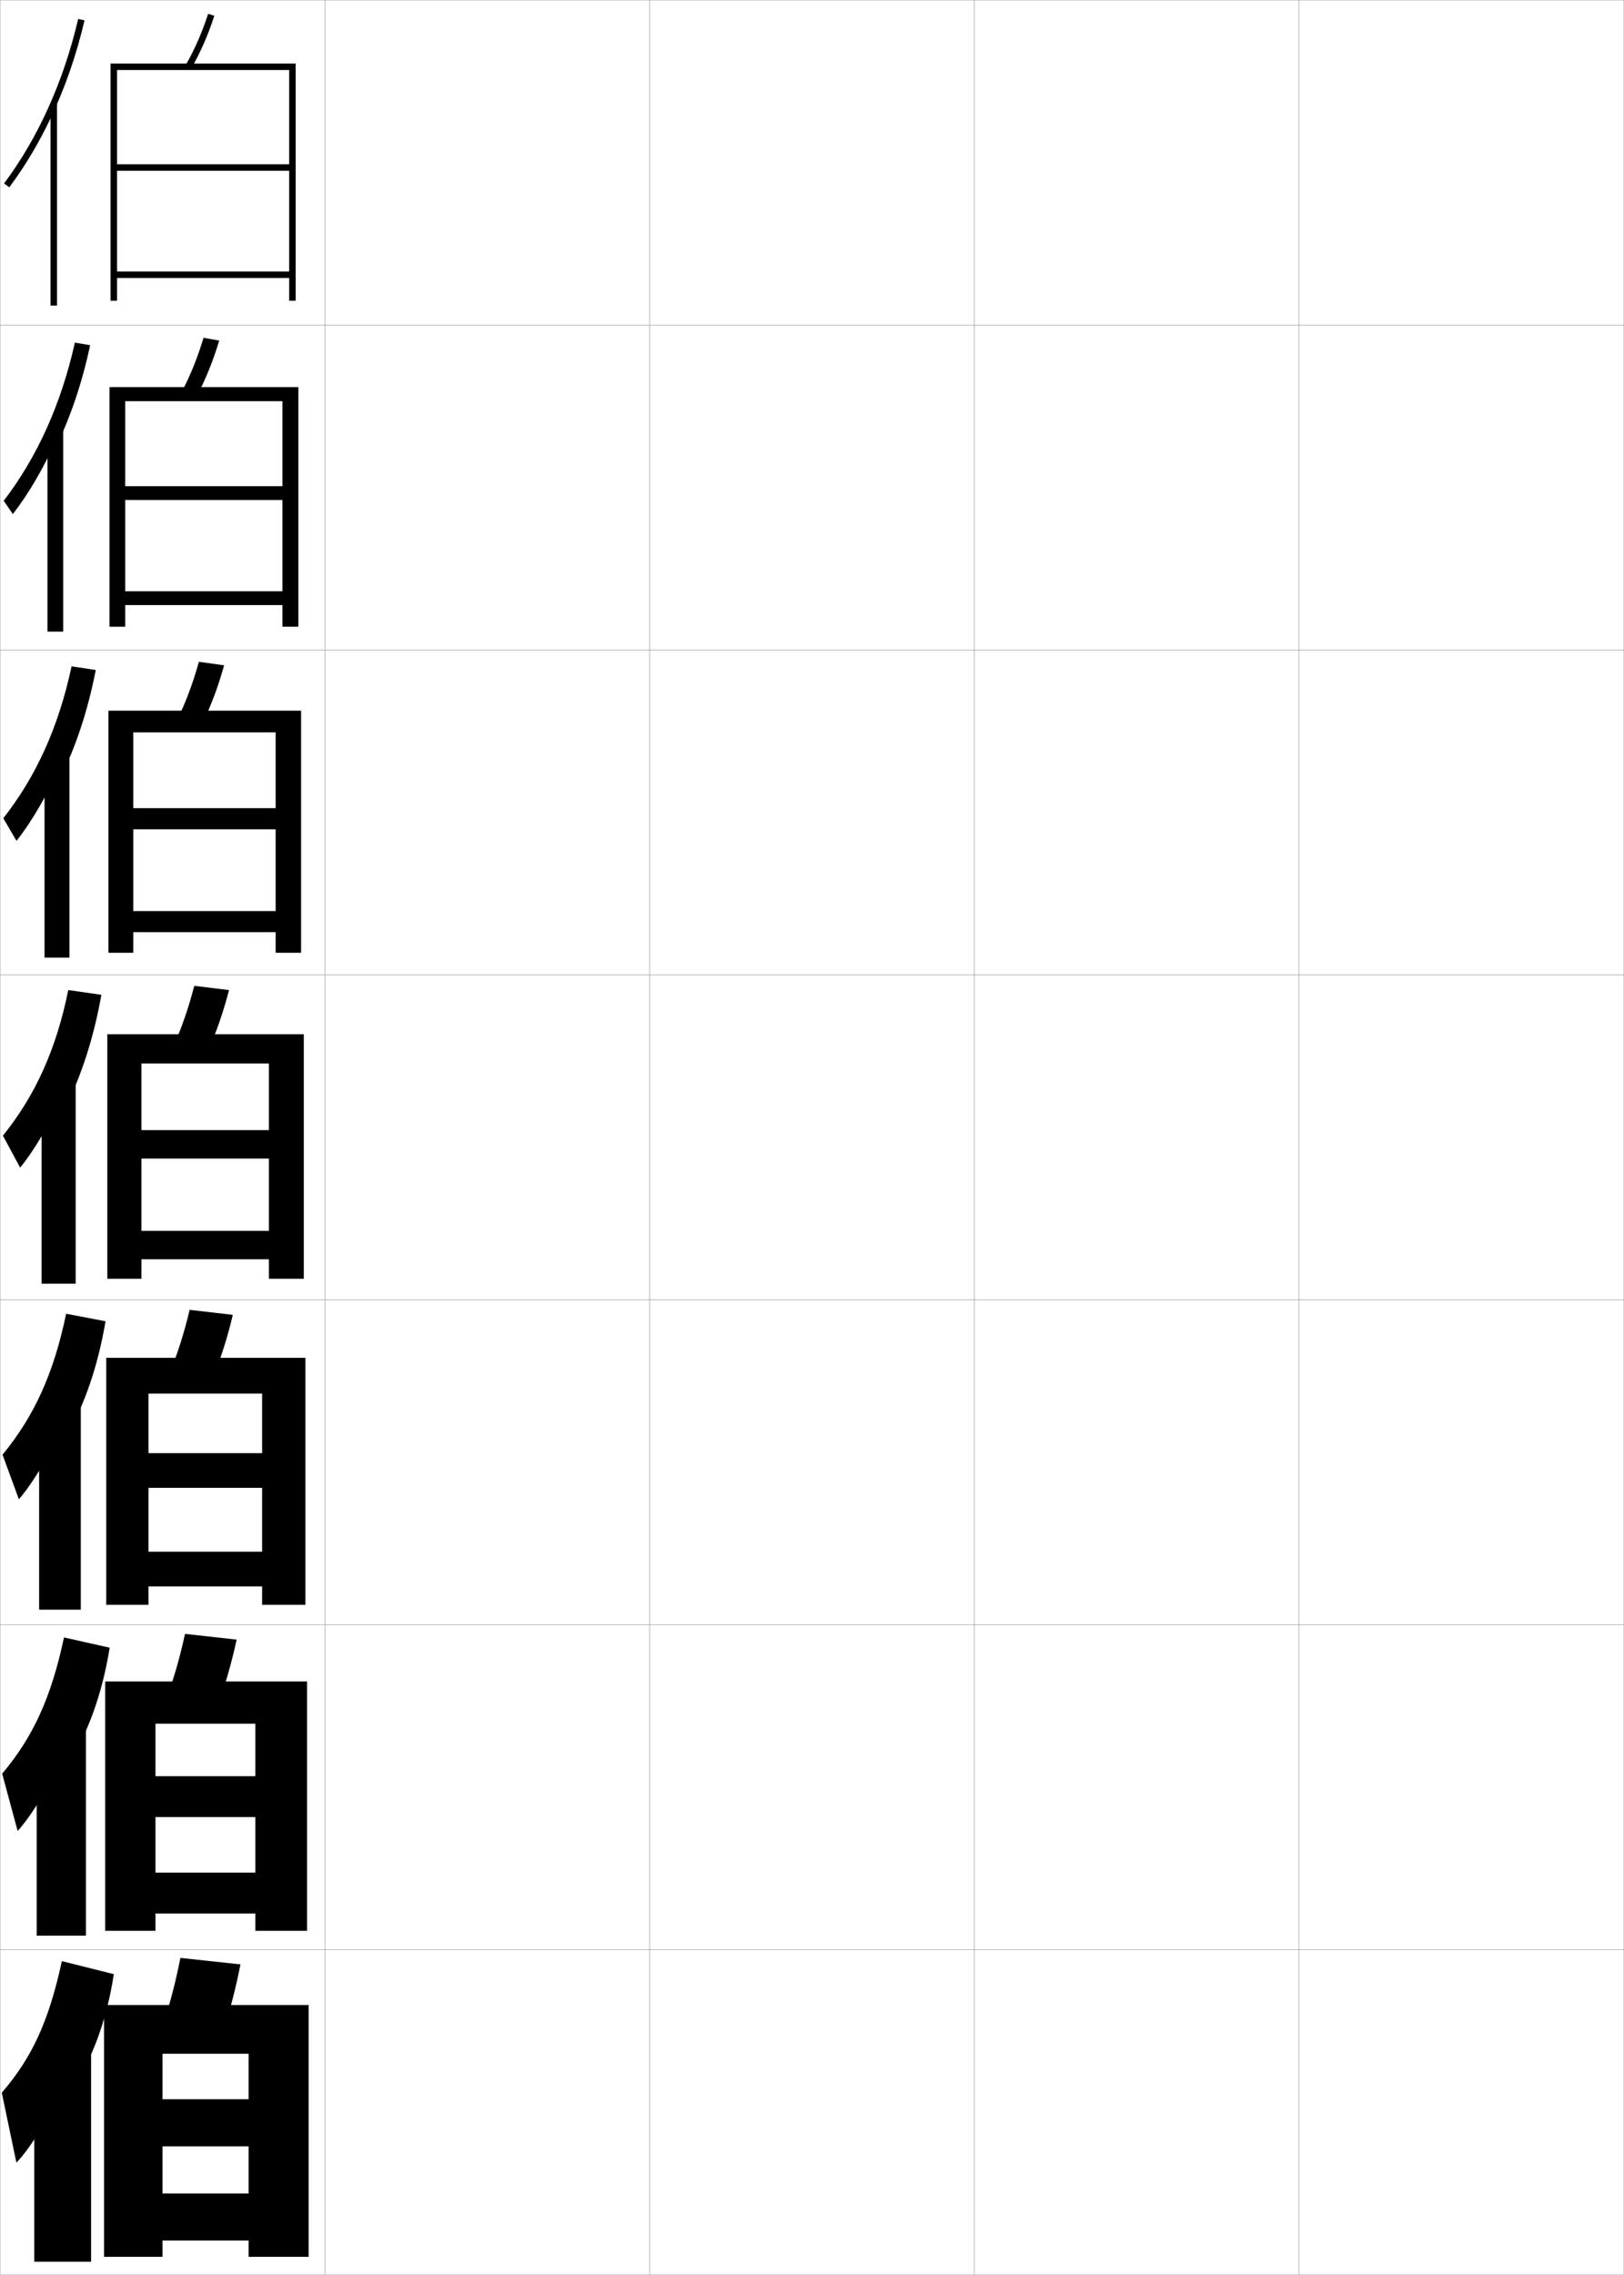 <?xml version="1.0" encoding="utf-8"?>
<!-- Generator: Adobe Illustrator 11 Build 225, SVG Export Plug-In . SVG Version: 6.0.0 Build 78)  -->
<!DOCTYPE svg PUBLIC "-//W3C//DTD SVG 1.0//EN"    "http://www.w3.org/TR/2001/REC-SVG-20010904/DTD/svg10.dtd">
<svg  xmlns="http://www.w3.org/2000/svg" xmlns:xlink="http://www.w3.org/1999/xlink" xmlns:a="http://ns.adobe.com/AdobeSVGViewerExtensions/3.0/"
	 width="500.1" height="700.1" viewBox="0 0 500.1 700.1"
	 overflow="visible" enable-background="new 0 0 500.1 700.1" xml:space="preserve">
		<g id="glyphs">
			<g>
				<rect x="0.05" y="0.05" fill="none" stroke="#999999" stroke-width="0.1" width="100" height="100"/> 
				<rect x="0.05" y="100.05" fill="none" stroke="#999999" stroke-width="0.1" width="100" height="100"/> 
				<rect x="0.05" y="200.05" fill="none" stroke="#999999" stroke-width="0.1" width="100" height="100"/> 
				<rect x="0.05" y="300.05" fill="none" stroke="#999999" stroke-width="0.1" width="100" height="100"/> 
				<rect x="0.05" y="400.05" fill="none" stroke="#999999" stroke-width="0.1" width="100" height="100"/> 
				<rect x="0.05" y="500.05" fill="none" stroke="#999999" stroke-width="0.1" width="100" height="100"/> 
				<rect x="0.05" y="600.05" fill="none" stroke="#999999" stroke-width="0.1" width="100" height="100"/> 
				<rect x="100.05" y="0.05" fill="none" stroke="#999999" stroke-width="0.1" width="100" height="100"/> 
				<rect x="100.05" y="100.05" fill="none" stroke="#999999" stroke-width="0.1" width="100" height="100"/> 
				<rect x="100.05" y="200.05" fill="none" stroke="#999999" stroke-width="0.1" width="100" height="100"/> 
				<rect x="100.05" y="300.05" fill="none" stroke="#999999" stroke-width="0.1" width="100" height="100"/> 
				<rect x="100.05" y="400.05" fill="none" stroke="#999999" stroke-width="0.1" width="100" height="100"/> 
				<rect x="100.05" y="500.05" fill="none" stroke="#999999" stroke-width="0.1" width="100" height="100"/> 
				<rect x="100.05" y="600.05" fill="none" stroke="#999999" stroke-width="0.1" width="100" height="100"/> 
				<rect x="200.05" y="0.05" fill="none" stroke="#999999" stroke-width="0.1" width="100" height="100"/> 
				<rect x="200.05" y="100.05" fill="none" stroke="#999999" stroke-width="0.1" width="100" height="100"/> 
				<rect x="200.05" y="200.05" fill="none" stroke="#999999" stroke-width="0.1" width="100" height="100"/> 
				<rect x="200.05" y="300.05" fill="none" stroke="#999999" stroke-width="0.1" width="100" height="100"/> 
				<rect x="200.05" y="400.05" fill="none" stroke="#999999" stroke-width="0.1" width="100" height="100"/> 
				<rect x="200.05" y="500.05" fill="none" stroke="#999999" stroke-width="0.1" width="100" height="100"/> 
				<rect x="200.05" y="600.05" fill="none" stroke="#999999" stroke-width="0.1" width="100" height="100"/> 
				<rect x="300.05" y="0.05" fill="none" stroke="#999999" stroke-width="0.1" width="100" height="100"/> 
				<rect x="300.05" y="100.05" fill="none" stroke="#999999" stroke-width="0.1" width="100" height="100"/> 
				<rect x="300.05" y="200.05" fill="none" stroke="#999999" stroke-width="0.1" width="100" height="100"/> 
				<rect x="300.05" y="300.05" fill="none" stroke="#999999" stroke-width="0.1" width="100" height="100"/> 
				<rect x="300.05" y="400.05" fill="none" stroke="#999999" stroke-width="0.1" width="100" height="100"/> 
				<rect x="300.05" y="500.05" fill="none" stroke="#999999" stroke-width="0.1" width="100" height="100"/> 
				<rect x="300.05" y="600.05" fill="none" stroke="#999999" stroke-width="0.1" width="100" height="100"/> 
				<rect x="400.05" y="0.05" fill="none" stroke="#999999" stroke-width="0.1" width="100" height="100"/> 
				<rect x="400.05" y="100.05" fill="none" stroke="#999999" stroke-width="0.1" width="100" height="100"/> 
				<rect x="400.05" y="200.05" fill="none" stroke="#999999" stroke-width="0.1" width="100" height="100"/> 
				<rect x="400.05" y="300.05" fill="none" stroke="#999999" stroke-width="0.1" width="100" height="100"/> 
				<rect x="400.05" y="400.05" fill="none" stroke="#999999" stroke-width="0.1" width="100" height="100"/> 
				<rect x="400.05" y="500.05" fill="none" stroke="#999999" stroke-width="0.1" width="100" height="100"/> 
				<rect x="400.05" y="600.05" fill="none" stroke="#999999" stroke-width="0.1" width="100" height="100"/> 
			</g>
			<g>
				<g>
					<path d="M15.55,36.457c4.444-9.346,7.987-19.509,10.475-30.181l-1.949-0.453
						C19.609,24.991,11.716,42.498,1.25,56.45l1.6,1.199
						C7.644,51.259,11.899,44.132,15.55,36.457L15.55,36.457z"/>
					<rect x="15.55" y="31.85" width="2" height="62.2"/> 
				</g>
				<g>
					<path d="M17.096,137.861c4.599-9.448,8.217-20.113,10.661-31.624l-4.698-0.792
						c-4.219,18.87-11.609,35.244-21.927,48.689l2.835,4.08
						c4.854-6.292,9.609-14.421,12.962-22.148L17.096,137.861z"/>
					<rect x="14.633" y="131.5" width="4.833" height="62.884"/> 
				</g>
				<g>
					<path d="M18.642,239.266c4.753-9.55,8.447-20.718,10.848-33.068l-7.448-1.13
						c-3.972,18.572-10.858,33.814-21.028,46.752l4.071,6.959
						c4.913-6.193,10.167-15.325,13.224-23.104L18.642,239.266z"/>
					<rect x="13.716" y="231.15" width="7.667" height="63.566"/> 
				</g>
				<g>
					<path d="M20.188,340.671c4.908-9.653,8.677-21.322,11.034-34.512l-10.196-1.469
						c-3.725,18.273-10.108,32.384-20.13,44.814l5.307,9.84
						c4.973-6.094,10.727-16.229,13.485-24.06L20.188,340.671z"/>
					<rect x="12.8" y="330.8" width="10.5" height="64.25"/> 
				</g>
				<g>
					<path d="M20.476,441.964c5.532-9.555,9.684-21.535,12.022-35.341l-12.131-2.313
						c-3.835,18.427-9.839,31.525-19.586,43.377l5.038,13.727
						c4.818-5.561,10.991-16.256,13.49-23.707L20.476,441.964z"/>
					<rect x="12.05" y="430.55" width="12.833" height="64.833"/> 
				</g>
				<g>
					<path d="M20.763,543.257c6.157-9.457,10.691-21.749,13.011-36.171l-14.065-3.156
						c-3.946,18.58-9.571,30.667-19.043,41.938l4.769,17.613
						c4.665-5.028,11.256-16.282,13.495-23.354L20.763,543.257z"/>
					<rect x="11.3" y="530.3" width="15.167" height="65.417"/> 
				</g>
				<g>
					<path d="M21.05,644.55c6.781-9.358,11.698-21.962,14-37l-16-4
						c-4.056,18.732-9.301,29.809-18.5,40.5l4.5,21.5c4.511-4.495,11.521-16.31,13.5-23
						L21.05,644.55z"/>
					<rect x="10.55" y="630.05" width="17.5" height="66"/> 
				</g>
			</g>
			<g>
				<g>
					<path d="M69.05,624.05c1.933-5.907,3.57-12.265,5-19.5l-18.5-2
						c-1.43,7.235-3.067,13.593-5,19.5L69.05,624.05z"/>
					<polygon points="76.55,646.05 50.05,646.05 50.05,660.55 76.55,660.55 
						76.55,675.05 50.05,675.05 50.05,689.55 76.55,689.55 76.55,694.55 
						95.05,694.55 95.05,617.05 32.05,617.05 32.05,694.55 50.05,694.55 
						50.05,632.05 76.55,632.05 "/>
				</g>
				<g>
					<path d="M56.975,502.831c-1.55,7.126-3.346,13.395-5.486,19.218l15.872,1.835
						c2.15-5.844,3.957-12.134,5.514-19.282L56.975,502.831z"/>
					<polygon points="78.633,546.633 47.883,546.633 47.883,559.216 78.633,559.216 
						78.633,576.3 47.883,576.3 47.883,588.883 78.633,588.883 78.633,594.216 
						94.549,594.216 94.549,517.466 32.383,517.466 32.383,594.216 47.883,594.216 
						47.883,530.466 78.633,530.466 "/>
				</g>
				<g>
					<path d="M58.4,403.113c-1.671,7.017-3.625,13.196-5.972,18.935l13.242,1.671
						c2.37-5.78,4.344-12.003,6.029-19.065L58.4,403.113z"/>
					<polygon points="80.717,447.217 45.716,447.217 45.716,457.883 80.717,457.883 
						80.717,477.55 45.716,477.55 45.716,488.217 80.717,488.217 80.717,493.883 
						94.05,493.883 94.05,417.883 32.716,417.883 32.716,493.883 45.716,493.883 
						45.716,428.883 80.717,428.883 "/>
				</g>
				<g>
					<path d="M59.825,303.395c-1.791,6.907-3.904,12.998-6.457,18.652l10.613,1.506
						c2.588-5.717,4.73-11.871,6.543-18.848L59.825,303.395z"/>
					<polygon points="33.05,318.3 33.05,393.55 43.55,393.55 43.55,327.3 
						82.8,327.3 82.8,347.8 43.55,347.8 43.55,356.55 82.8,356.55 
						82.8,378.8 43.55,378.8 43.55,387.55 82.8,387.55 82.8,393.55 
						93.55,393.55 93.55,318.3 "/>
				</g>
				<g>
					<path d="M54.639,221.382l7.654,1.334c2.671-5.467,4.872-11.334,6.723-17.961
						l-7.767-1.08C59.427,210.213,57.264,215.998,54.639,221.382z"/>
					<polygon points="84.883,248.716 41.05,248.716 41.05,255.216 84.883,255.216 
						84.883,280.383 41.05,280.383 41.05,286.883 84.883,286.883 84.883,293.216 
						92.716,293.216 92.716,218.716 33.383,218.716 33.383,293.216 41.05,293.216 
						41.05,225.383 84.883,225.383 "/>
				</g>
				<g>
					<path d="M55.911,120.718l4.695,1.164c2.754-5.216,5.013-10.798,6.903-17.074
						l-4.834-0.85C60.82,110.124,58.607,115.603,55.911,120.718z"/>
					<polygon points="86.966,149.633 38.55,149.633 38.55,153.883 86.966,153.883 
						86.966,181.966 38.55,181.966 38.55,186.216 86.966,186.216 86.966,192.883 
						91.883,192.883 91.883,119.133 33.717,119.133 33.717,192.883 38.55,192.883 
						38.55,123.467 86.966,123.467 "/>
				</g>
				<g>
					<path d="M57.182,20.054l1.736,0.992c2.837-4.966,5.154-10.261,7.083-16.187
						l-1.902-0.619C62.213,10.035,59.95,15.208,57.182,20.054z"/>
					<polygon points="89.05,50.55 36.05,50.55 36.05,52.55 89.05,52.55 
						89.05,83.55 36.05,83.55 36.05,85.55 89.05,85.55 89.05,92.55 
						91.05,92.55 91.05,19.55 34.05,19.55 34.05,92.55 36.05,92.55 
						36.05,21.55 89.05,21.55 "/>
				</g>
			</g>
		</g>
	</svg>
